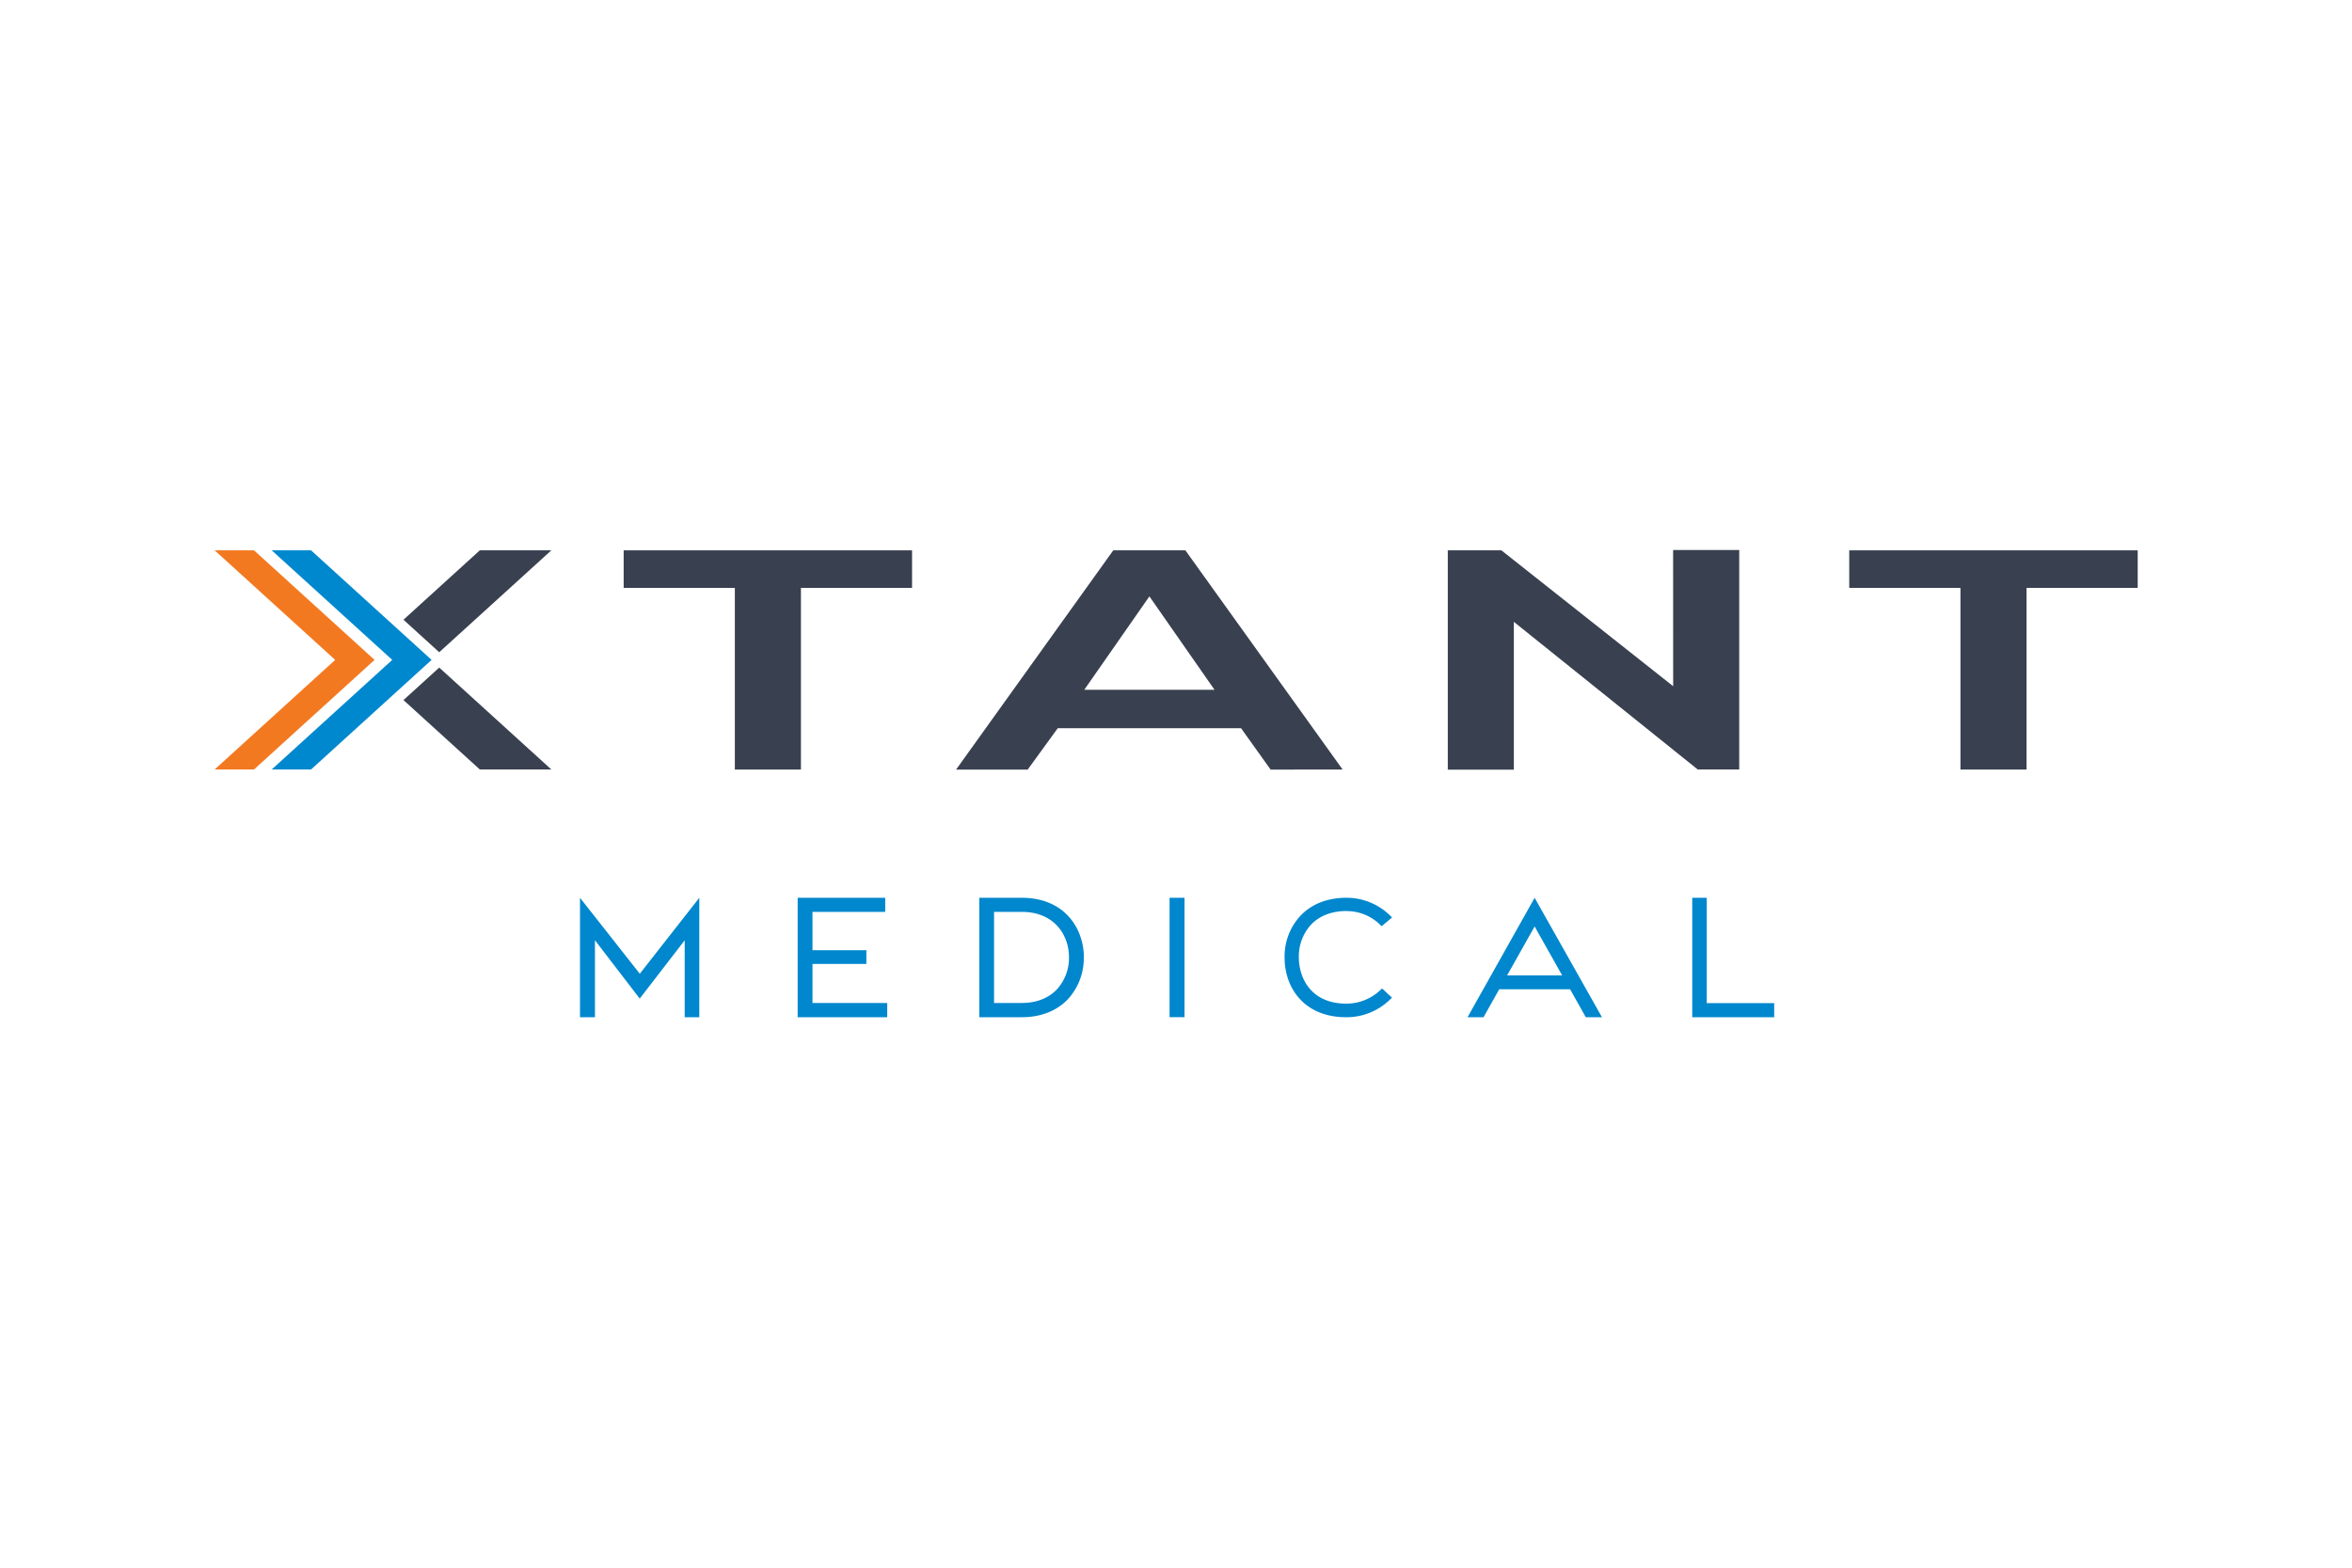 <svg id="Layer_1" data-name="Layer 1" xmlns="http://www.w3.org/2000/svg" viewBox="0 0 900 600">
  <title>logo</title>
  <path d="M653.09,383.93V343.61h-5.55v45.71H678.9v-5.39Zm-65.86-29.34L576.7,373.31h21.07ZM613,389.32h-6.19l-6-10.69H573.68l-6,10.69h-6.12l25.67-45.71ZM515.17,348.7A18.3,18.3,0,0,1,528,353.81l.7.68.75-.63,2.32-1.95.91-.77-.86-.84a23.78,23.78,0,0,0-16.69-6.69c-7,0-13,2.28-17.23,6.59a22.83,22.83,0,0,0-6.34,16.52c.06,11.24,7.37,22.6,23.57,22.6a23.78,23.78,0,0,0,16.69-6.69l.83-.81-.85-.77L529.59,379l-.74-.69-.74.7a18.83,18.83,0,0,1-12.94,5.11c-13.24,0-18.06-9.44-18.16-17.53a17.93,17.93,0,0,1,4.87-12.91c3.21-3.24,7.81-5,13.29-5m-67.63,40.62h5.72V343.61h-5.72ZM391,349H380.38v34.87H391c5.46,0,10.05-1.75,13.28-5.06A17.84,17.84,0,0,0,409.05,366c-.18-8.46-5.85-17-18.1-17m23.75,16.94a23.14,23.14,0,0,1-6.24,16.67c-4.28,4.39-10.33,6.71-17.51,6.71H374.72V343.61H391c16,0,23.49,11.22,23.75,22.33M310.9,383.87V368.94h20.62v-5.26H310.9V349h27.83v-5.39h-33.5v45.71H339.5v-5.45Zm-43.31-40.26v45.71H262V359.88l-17.21,22.31-17.13-22.33v29.46h-5.72V343.61l22.88,29.07Z" fill="#0087cd"/>
  <line x1="155.93" y1="252.57" x2="155.9" y2="252.57" fill="none" stroke="#77787b" stroke-miterlimit="10" stroke-width="0.1"/>
  <g>
    <path d="M281.19,225H238.65V210.63H349V225H306.48v69.53H281.19Z" fill="#39404f"/>
    <path d="M474.89,278.71H404.75l-11.5,15.83h-27.4L426,210.63h27.59l60.18,83.91H486.2Zm-35.07-50.46L414.9,264h49.84Z" fill="#39404f"/>
    <path d="M640.22,210.51h25.3v84H649.8v.12L579.28,238v56.58H554V210.63h20.51l65.73,52Z" fill="#39404f"/>
    <path d="M750.17,225H707.62V210.63H818V225H775.46v69.53H750.17Z" fill="#39404f"/>
    <polygon points="103.97 210.63 119.03 210.63 165.15 252.56 119.03 294.5 103.97 294.5 150.09 252.56 103.97 210.63" fill="#0088ce"/>
    <polygon points="82.14 210.63 97.2 210.63 143.32 252.56 97.2 294.5 82.14 294.5 128.26 252.56 82.14 210.63" fill="#f37920"/>
    <g>
      <polygon points="154.39 267.94 183.6 294.5 210.97 294.5 168.07 255.5 154.39 267.94" fill="#39404f"/>
      <polygon points="168.07 249.63 210.97 210.63 183.6 210.63 154.39 237.19 168.07 249.63" fill="#39404f"/>
    </g>
  </g>
</svg>
